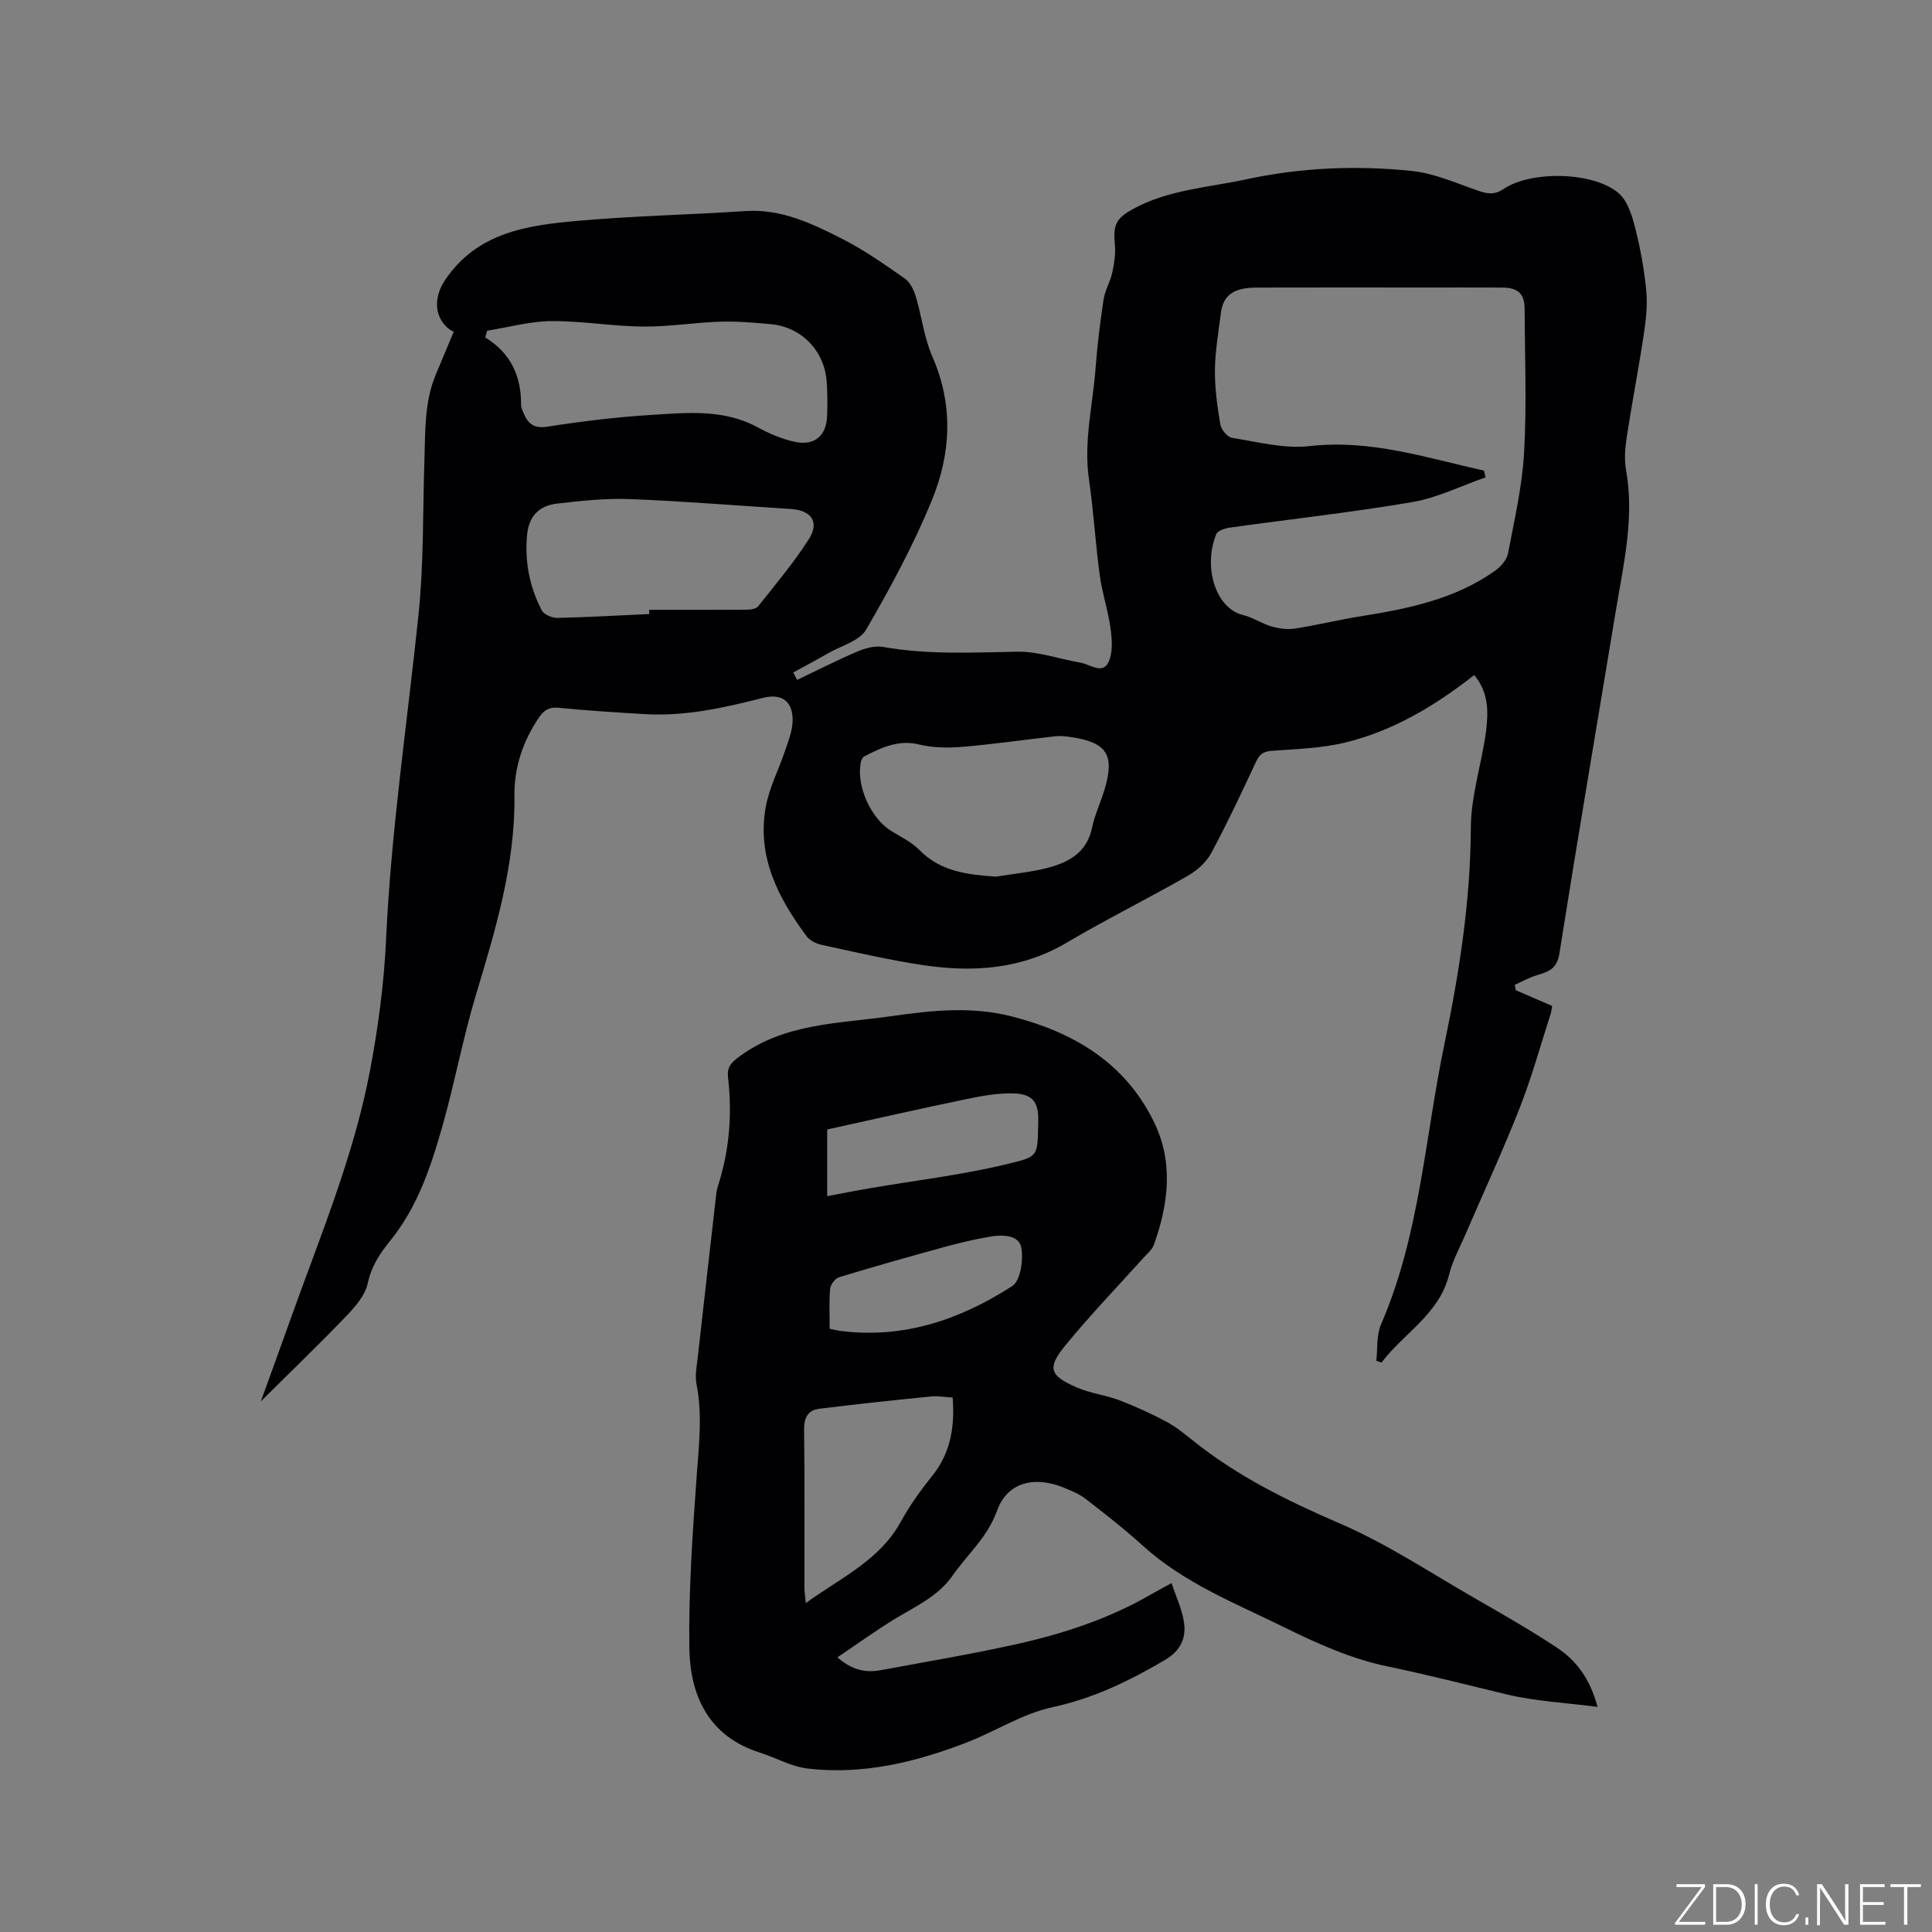 <svg enable-background="new 0 0 400 400" viewBox="0 0 400 400" xmlns="http://www.w3.org/2000/svg"><rect x="0" y="0" width="400" height="400" fill="#808080" stroke="none"/><g fill="#fafbfc"><path d="m346.9 398 5.4-7.3h-5.2v-.6h5.9v.6l-5.4 7.2h5.5l-.1.6h-6.2v-.5z"/><path d="m354.7 390.1h2.8c2.3 0 3.9 1.6 3.9 4.1s-1.6 4.3-3.9 4.3h-2.8zm.6 7.8h2c2.2 0 3.3-1.6 3.3-3.6 0-1.8-1-3.6-3.3-3.6h-2z"/><path d="m363.9 390.1v8.4h-.6v-8.4z"/><path d="m372.5 396.3c-.4 1.3-1.4 2.3-3.2 2.3-2.4 0-3.7-1.9-3.7-4.3 0-2.3 1.2-4.3 3.7-4.3 1.8 0 2.9 1 3.2 2.4h-.6c-.4-1.1-1.1-1.8-2.5-1.8-2.1 0-3 1.9-3 3.7s.9 3.7 3 3.7c1.4 0 2.1-.7 2.5-1.7z"/><path d="m373.8 398.5v-1.5h.6v1.5z"/><path d="m376.2 398.5v-8.4h1c1.3 2 4.4 6.7 4.9 7.6-.1-1.2-.1-2.4-.1-3.8v-3.8h.7v8.4h-.9c-1.2-1.9-4.4-6.8-5-7.7.1 1.1 0 2.3 0 3.9v3.9h-.6z"/><path d="m390 394.4h-4.3v3.5h4.7l-.1.6h-5.2v-8.4h5.1v.6h-4.5v3.1h4.3z"/><path d="m394.2 390.7h-2.8v-.6h6.3v.6h-2.8v7.8h-.7z"/></g><path d="m305.21 139.77c-8.22 6.45-16.8 11.53-26.59 13.94-4.99 1.23-10.27 1.36-15.43 1.75-1.79.13-2.5.87-3.2 2.38-2.96 6.32-5.92 12.66-9.23 18.8-1.03 1.91-2.97 3.62-4.89 4.72-8.27 4.73-16.83 8.97-25.03 13.81-9.3 5.5-19.26 6.18-29.51 4.68-7.11-1.04-14.14-2.7-21.18-4.22-1.14-.25-2.49-.89-3.15-1.79-5.89-7.93-10.32-16.48-8.46-26.76.72-3.99 2.69-7.74 4-11.64.66-1.99 1.5-4.03 1.56-6.07.13-4.17-2.21-5.89-6.19-4.87-8.03 2.05-16.09 3.85-24.46 3.35-5.92-.36-11.85-.72-17.75-1.31-2.01-.2-3.06.47-4.14 2.05-3.33 4.9-5.12 10.39-5.05 16.15.16 14.36-3.93 27.77-7.99 41.29-2.71 9.01-4.41 18.32-6.99 27.37-2.37 8.33-5.14 16.58-10.74 23.48-2.13 2.63-3.9 5.27-4.65 8.81-.53 2.49-2.6 4.87-4.48 6.82-5.56 5.81-11.37 11.38-17.66 17.63 2.24-6.19 4.25-11.68 6.21-17.19 6.01-16.84 12.98-33.41 16.35-51.06 1.72-9.02 2.95-18.21 3.37-27.38 1.04-22.59 4.4-44.92 6.73-67.36 1.09-10.52.86-21.17 1.21-31.77.2-6.02-.04-12.11 2.36-17.84 1.12-2.67 2.24-5.34 3.71-8.85-.02-.02-.9-.42-1.54-1.06-2.71-2.71-2.33-6.53-.27-9.62 6.69-9.97 17.14-11.38 27.61-12.3 11.49-1.02 23.06-1.24 34.58-2.01 7.48-.5 13.87 2.61 20.16 5.81 4.51 2.3 8.71 5.26 12.87 8.17 1.1.77 1.85 2.36 2.26 3.73 1.24 4.12 1.72 8.54 3.43 12.43 4.39 10.01 3.85 20.06-.09 29.69-3.79 9.26-8.59 18.16-13.62 26.82-1.37 2.36-5.16 3.34-7.87 4.9-2.39 1.37-4.82 2.66-7.23 3.98.27.51.54 1.03.81 1.54 4.13-1.97 8.22-4.07 12.43-5.86 1.64-.7 3.66-1.27 5.34-.97 9.27 1.64 18.55 1.16 27.88.99 4.33-.08 8.68 1.54 13.04 2.27 1.93.32 4.44 2.45 5.71 0 1-1.92.81-4.69.5-7-.49-3.71-1.74-7.33-2.24-11.04-.9-6.61-1.28-13.29-2.24-19.89-1.14-7.82.79-15.39 1.37-23.07.36-4.75.94-9.5 1.66-14.21.29-1.89 1.38-3.65 1.79-5.54.41-1.91.72-3.93.54-5.84-.39-4.1.24-5.42 3.84-7.38 7.25-3.95 15.35-4.38 23.2-6.07 11.45-2.48 22.9-2.95 34.4-1.77 4.71.48 9.29 2.55 13.85 4.12 1.92.66 3.33.86 5.22-.4 5.79-3.88 18.81-3.53 23.85.94 1.84 1.64 2.74 4.66 3.39 7.23 1.08 4.26 1.87 8.63 2.28 13.01.28 2.98-.09 6.08-.54 9.07-1.06 7.02-2.42 13.99-3.49 21-.35 2.27-.57 4.69-.17 6.92 1.77 9.87-.49 19.4-2.08 28.99-3.92 23.72-7.96 47.43-11.72 71.18-.51 3.24-2.36 3.77-4.75 4.49-1.55.46-2.99 1.3-4.48 1.96.07.37.13.74.2 1.11 2.47 1.07 4.94 2.13 7.54 3.26-.11.58-.14 1.09-.29 1.56-2.11 6.54-3.93 13.19-6.44 19.57-3.48 8.85-7.48 17.49-11.25 26.23-1.17 2.72-2.65 5.38-3.35 8.23-2.04 8.26-9.4 12.12-13.99 18.24-.36-.12-.73-.24-1.09-.36.29-2.53.01-5.31.98-7.55 8.05-18.56 9.08-38.68 13.14-58.11 3.07-14.73 5.38-29.54 5.45-44.71.03-6.68 2.27-13.32 3.16-20.02.47-3.93.56-8.04-2.47-11.58zm2.03-42.33c.11.46.22.93.33 1.39-5.04 1.76-9.96 4.23-15.15 5.12-12.52 2.14-25.16 3.52-37.75 5.28-1.03.14-2.56.63-2.86 1.36-2.76 6.78-.15 15.39 5.57 16.75 2.03.49 3.86 1.78 5.88 2.36 1.53.44 3.26.68 4.82.44 4.6-.71 9.13-1.83 13.73-2.56 9.78-1.56 19.41-3.53 27.7-9.39 1.18-.83 2.44-2.25 2.7-3.58 1.33-6.95 2.95-13.93 3.34-20.96.56-9.9.15-19.85.1-29.79-.01-3.04-1.38-4.3-4.58-4.32-5.51-.03-11.03-.01-16.54-.01-11.45 0-22.9-.03-34.35.01-4.83.02-6.96 1.59-7.42 5.34-.48 3.89-1.18 7.79-1.22 11.69-.04 3.77.48 7.57 1.11 11.29.18 1.08 1.48 2.65 2.46 2.8 5.32.84 10.81 2.3 16.03 1.7 12.63-1.43 24.23 2.43 36.1 5.08zm-206.38-28.97c-.13.46-.27.93-.4 1.39 5.35 3.28 7.48 8.11 7.42 14 0 .5.25 1.03.45 1.52.92 2.23 2.08 3.42 4.99 2.96 7.1-1.11 14.27-1.99 21.45-2.43 7.45-.46 15.02-1.28 22.07 2.55 2.39 1.3 4.99 2.41 7.63 3 4.17.92 6.65-1.23 6.78-5.42.07-2.33.08-4.66-.09-6.98-.45-6.45-5.23-11.38-11.62-11.95-3.47-.31-6.98-.62-10.45-.51-5.34.18-10.66 1.07-15.99 1.01-6.34-.06-12.67-1.18-19-1.13-4.41.04-8.82 1.29-13.24 1.99zm33.55 58.66c0-.29 0-.58 0-.87 6.77 0 13.54.02 20.31-.03.78-.01 1.86-.2 2.27-.72 3.6-4.56 7.38-9.02 10.48-13.9 2.26-3.56.5-5.96-3.75-6.23-11.09-.69-22.18-1.62-33.28-2.05-5.03-.2-10.12.36-15.15.94-3.59.42-5.79 2.51-6.16 6.45-.52 5.55.5 10.77 3.03 15.64.45.87 2.12 1.59 3.22 1.57 6.34-.14 12.68-.51 19.03-.8zm71.8 54.37c3.63-.6 7.34-.93 10.88-1.87 4.3-1.14 7.96-3.22 9-8.24.55-2.67 1.77-5.19 2.56-7.82 2.21-7.29.57-9.86-6.95-10.97-1.04-.15-2.13-.28-3.16-.17-6.4.71-12.79 1.65-19.2 2.19-2.97.25-6.11.23-8.98-.47-4.37-1.07-7.86.63-11.44 2.46-.36.19-.62.81-.71 1.28-.95 4.91 2.15 11.66 6.4 14.21 1.99 1.2 4.17 2.28 5.76 3.9 4.43 4.49 9.97 5.09 15.84 5.5z" fill="#010104"/><path d="m330.76 353.4c-6.68-.88-12.92-1.17-18.89-2.61-8.22-1.98-16.37-4.07-24.67-5.79-7.35-1.52-14.5-4.73-21.3-8.08-10.13-4.98-20.77-9.16-29.34-16.94-3.75-3.41-7.77-6.54-11.79-9.65-1.31-1.02-2.94-1.68-4.49-2.32-6.05-2.48-11.72-1.19-13.86 4.78-1.99 5.53-6.11 8.98-9.19 13.41-2.98 4.28-7.56 6.32-11.81 8.89-4.02 2.44-7.83 5.21-12.04 8.04 3.14 2.75 5.96 3.22 8.98 2.66 9.26-1.72 18.56-3.28 27.75-5.31 9.83-2.17 19.38-5.27 28.17-10.36 1.18-.68 2.39-1.32 4.28-2.36.95 2.89 2.2 5.47 2.58 8.17.46 3.3-.72 5.86-4.03 7.8-7.34 4.31-14.73 7.9-23.22 9.73-6.18 1.33-11.83 5.02-17.84 7.34-10.57 4.07-21.48 6.71-32.89 5.35-3.35-.4-6.52-2.24-9.81-3.28-10.65-3.38-14.49-11.77-14.63-21.75-.17-11.83.68-23.7 1.52-35.53.45-6.35 1.23-12.62-.03-18.97-.36-1.8.05-3.78.26-5.66 1.24-11.16 2.52-22.32 3.79-33.47.07-.63.17-1.27.36-1.87 2.39-7.36 3-14.89 2.11-22.55-.24-2.07.6-3.02 2.26-4.26 9.51-7.07 20.85-6.87 31.76-8.45 8.21-1.19 16.43-2.02 24.61.05 12.73 3.23 23.4 9.46 29.46 21.67 4.19 8.43 3.14 17.09.08 25.63-.37 1.03-1.38 1.84-2.15 2.7-5.38 5.99-10.98 11.8-16.08 18.02-3.94 4.79-3.42 6.36 2.27 8.83 2.78 1.21 5.94 1.56 8.79 2.64 3.32 1.26 6.57 2.76 9.71 4.42 1.95 1.03 3.71 2.46 5.44 3.85 9.23 7.43 19.64 12.56 30.52 17.25 9.86 4.25 18.94 10.32 28.31 15.69 5.6 3.21 11.21 6.44 16.6 9.99 4.05 2.69 6.9 6.47 8.45 12.3zm-133.52-64.05c-1.5-.09-3.04-.37-4.53-.22-7.72.77-15.44 1.58-23.14 2.55-2.29.29-3.12 1.84-3.09 4.31.14 10.9.05 21.8.07 32.7 0 .88.15 1.75.28 3.21 7.32-5.29 15.26-8.84 19.65-16.81 1.83-3.32 4.06-6.47 6.45-9.42 3.87-4.77 4.77-10.2 4.31-16.32zm-25.98-41.7c3.23-.6 6.13-1.18 9.04-1.67 9.27-1.59 18.65-2.69 27.78-4.87 7.18-1.72 6.69-1.49 6.88-9.07.09-3.77-1.14-5.49-4.87-5.65-3.3-.14-6.69.48-9.97 1.16-9.62 1.99-19.2 4.17-28.86 6.3zm.52 27.46c.85.18 1.45.34 2.06.42 13.16 1.73 24.95-2.31 35.74-9.27 1.72-1.11 2.34-5.46 1.86-8-.49-2.55-3.8-2.66-6.25-2.26-3.23.54-6.43 1.29-9.59 2.16-7.31 2-14.61 4.06-21.86 6.27-.82.25-1.79 1.52-1.87 2.39-.25 2.72-.09 5.47-.09 8.29z" fill="#010104"/></svg>
